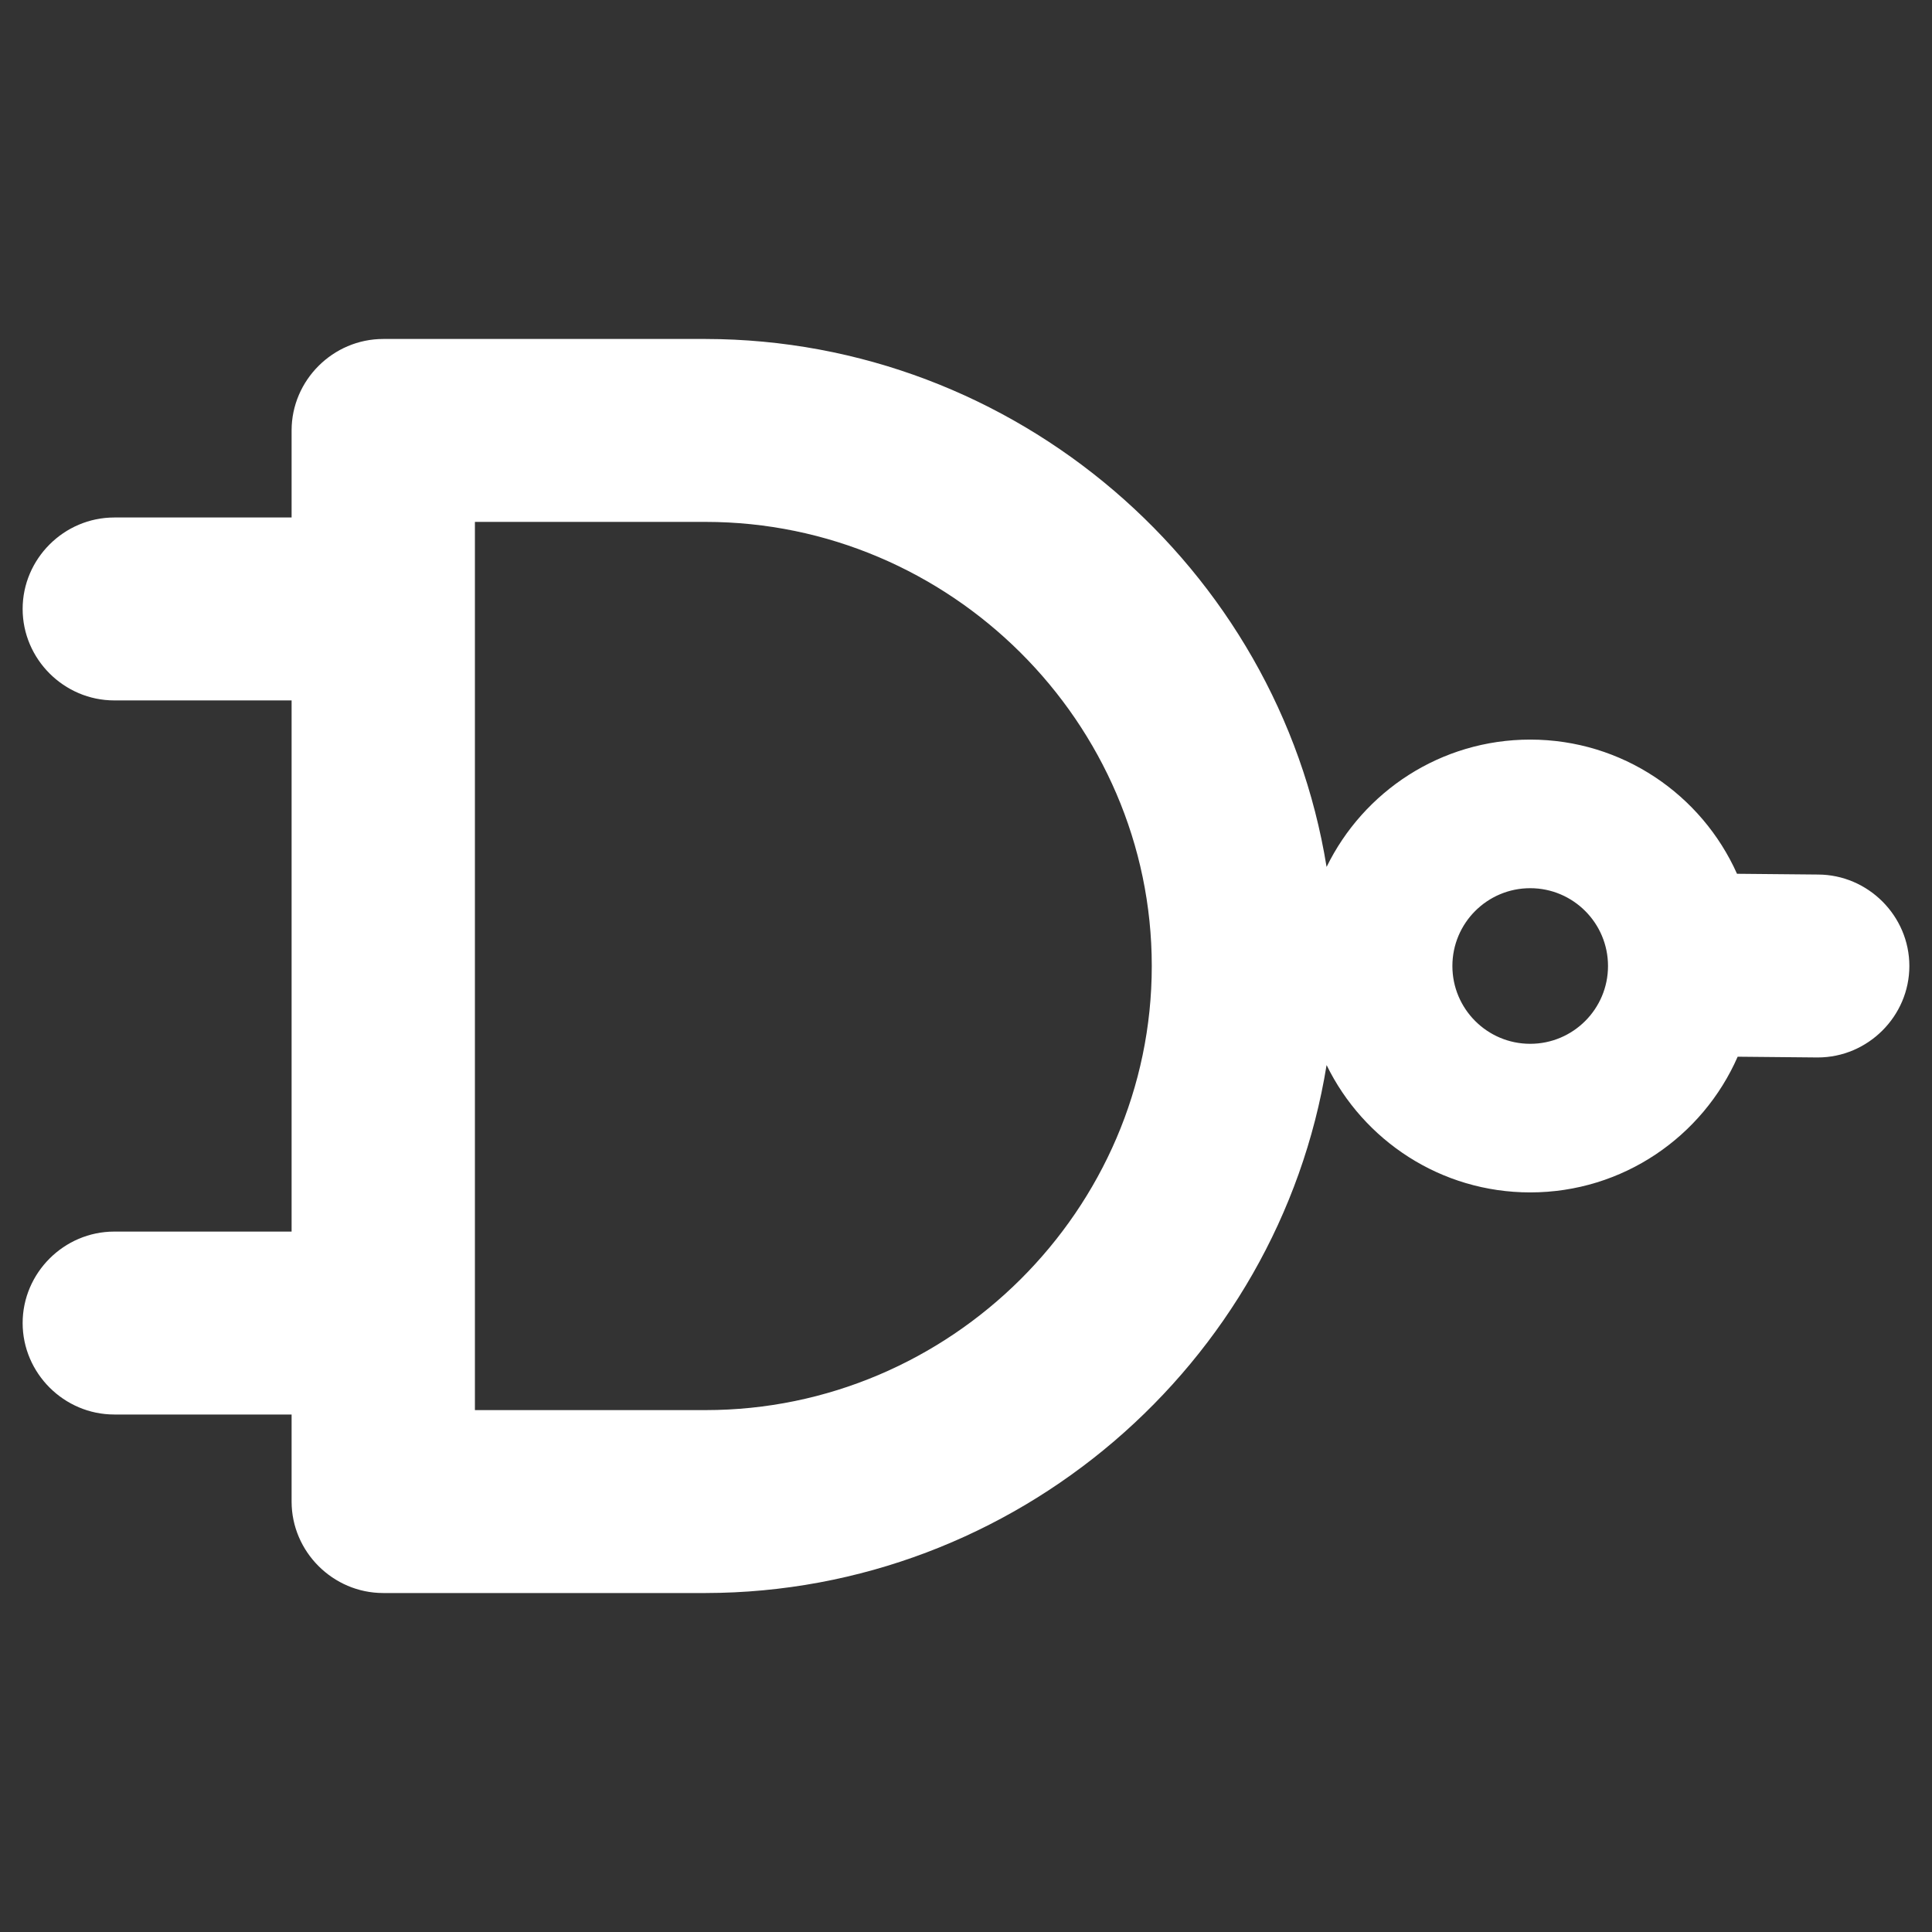 <?xml version="1.0" encoding="UTF-8" standalone="no"?>
<!DOCTYPE svg PUBLIC "-//W3C//DTD SVG 1.1//EN" "http://www.w3.org/Graphics/SVG/1.1/DTD/svg11.dtd">
<svg width="100%" height="100%" viewBox="0 0 512 512" version="1.1" xmlns="http://www.w3.org/2000/svg" xmlns:xlink="http://www.w3.org/1999/xlink" xml:space="preserve" xmlns:serif="http://www.serif.com/" style="fill-rule:evenodd;clip-rule:evenodd;stroke-linejoin:round;stroke-miterlimit:2;">
    <rect x="0" y="0" width="512" height="512" fill="#333333" stroke="none"/>
    <path d="M351.56,282.252C338.726,361.695 269.039,422.044 186.988,422.169L101.567,422.169C88.227,422.169 77.277,411.212 77.277,397.93C77.277,397.93 77.277,374.859 77.277,374.859C77.277,374.859 30.29,374.859 30.29,374.859C16.95,374.859 6,363.902 6,350.62C6,337.338 16.95,326.382 30.29,326.382C30.29,326.382 77.277,326.382 77.277,326.382C77.277,326.382 77.277,185.618 77.277,185.618L30.29,185.618C16.95,185.618 6,174.662 6,161.38C6,148.098 16.95,137.141 30.29,137.141C30.29,137.141 77.277,137.141 77.277,137.141C77.277,137.141 77.277,114.07 77.277,114.07C77.277,100.788 88.227,89.831 101.567,89.831L186.988,89.831C269.039,89.956 338.726,150.305 351.56,229.748C361.303,209.775 381.815,196 405.519,196C429.931,196 450.957,210.611 460.324,231.56L481.775,231.762C495.085,231.797 506,242.74 506,256C506,269.282 495.05,280.238 481.71,280.238C481.671,280.238 481.632,280.238 481.593,280.238L460.501,280.039C451.225,301.202 430.086,316 405.519,316C381.815,316 361.303,302.225 351.56,282.252ZM186.969,373.692L125.857,373.692C125.857,373.692 125.857,138.308 125.857,138.308C125.857,138.308 186.969,138.308 186.969,138.308C251.831,138.308 305.232,191.421 305.232,256C305.232,320.579 251.831,373.692 186.969,373.692ZM405.519,235.38C416.899,235.38 426.139,244.619 426.139,256C426.139,267.381 416.899,276.62 405.519,276.62C394.138,276.62 384.898,267.381 384.898,256C384.898,244.619 394.138,235.38 405.519,235.38Z" style="fill:white;"/>
</svg>
